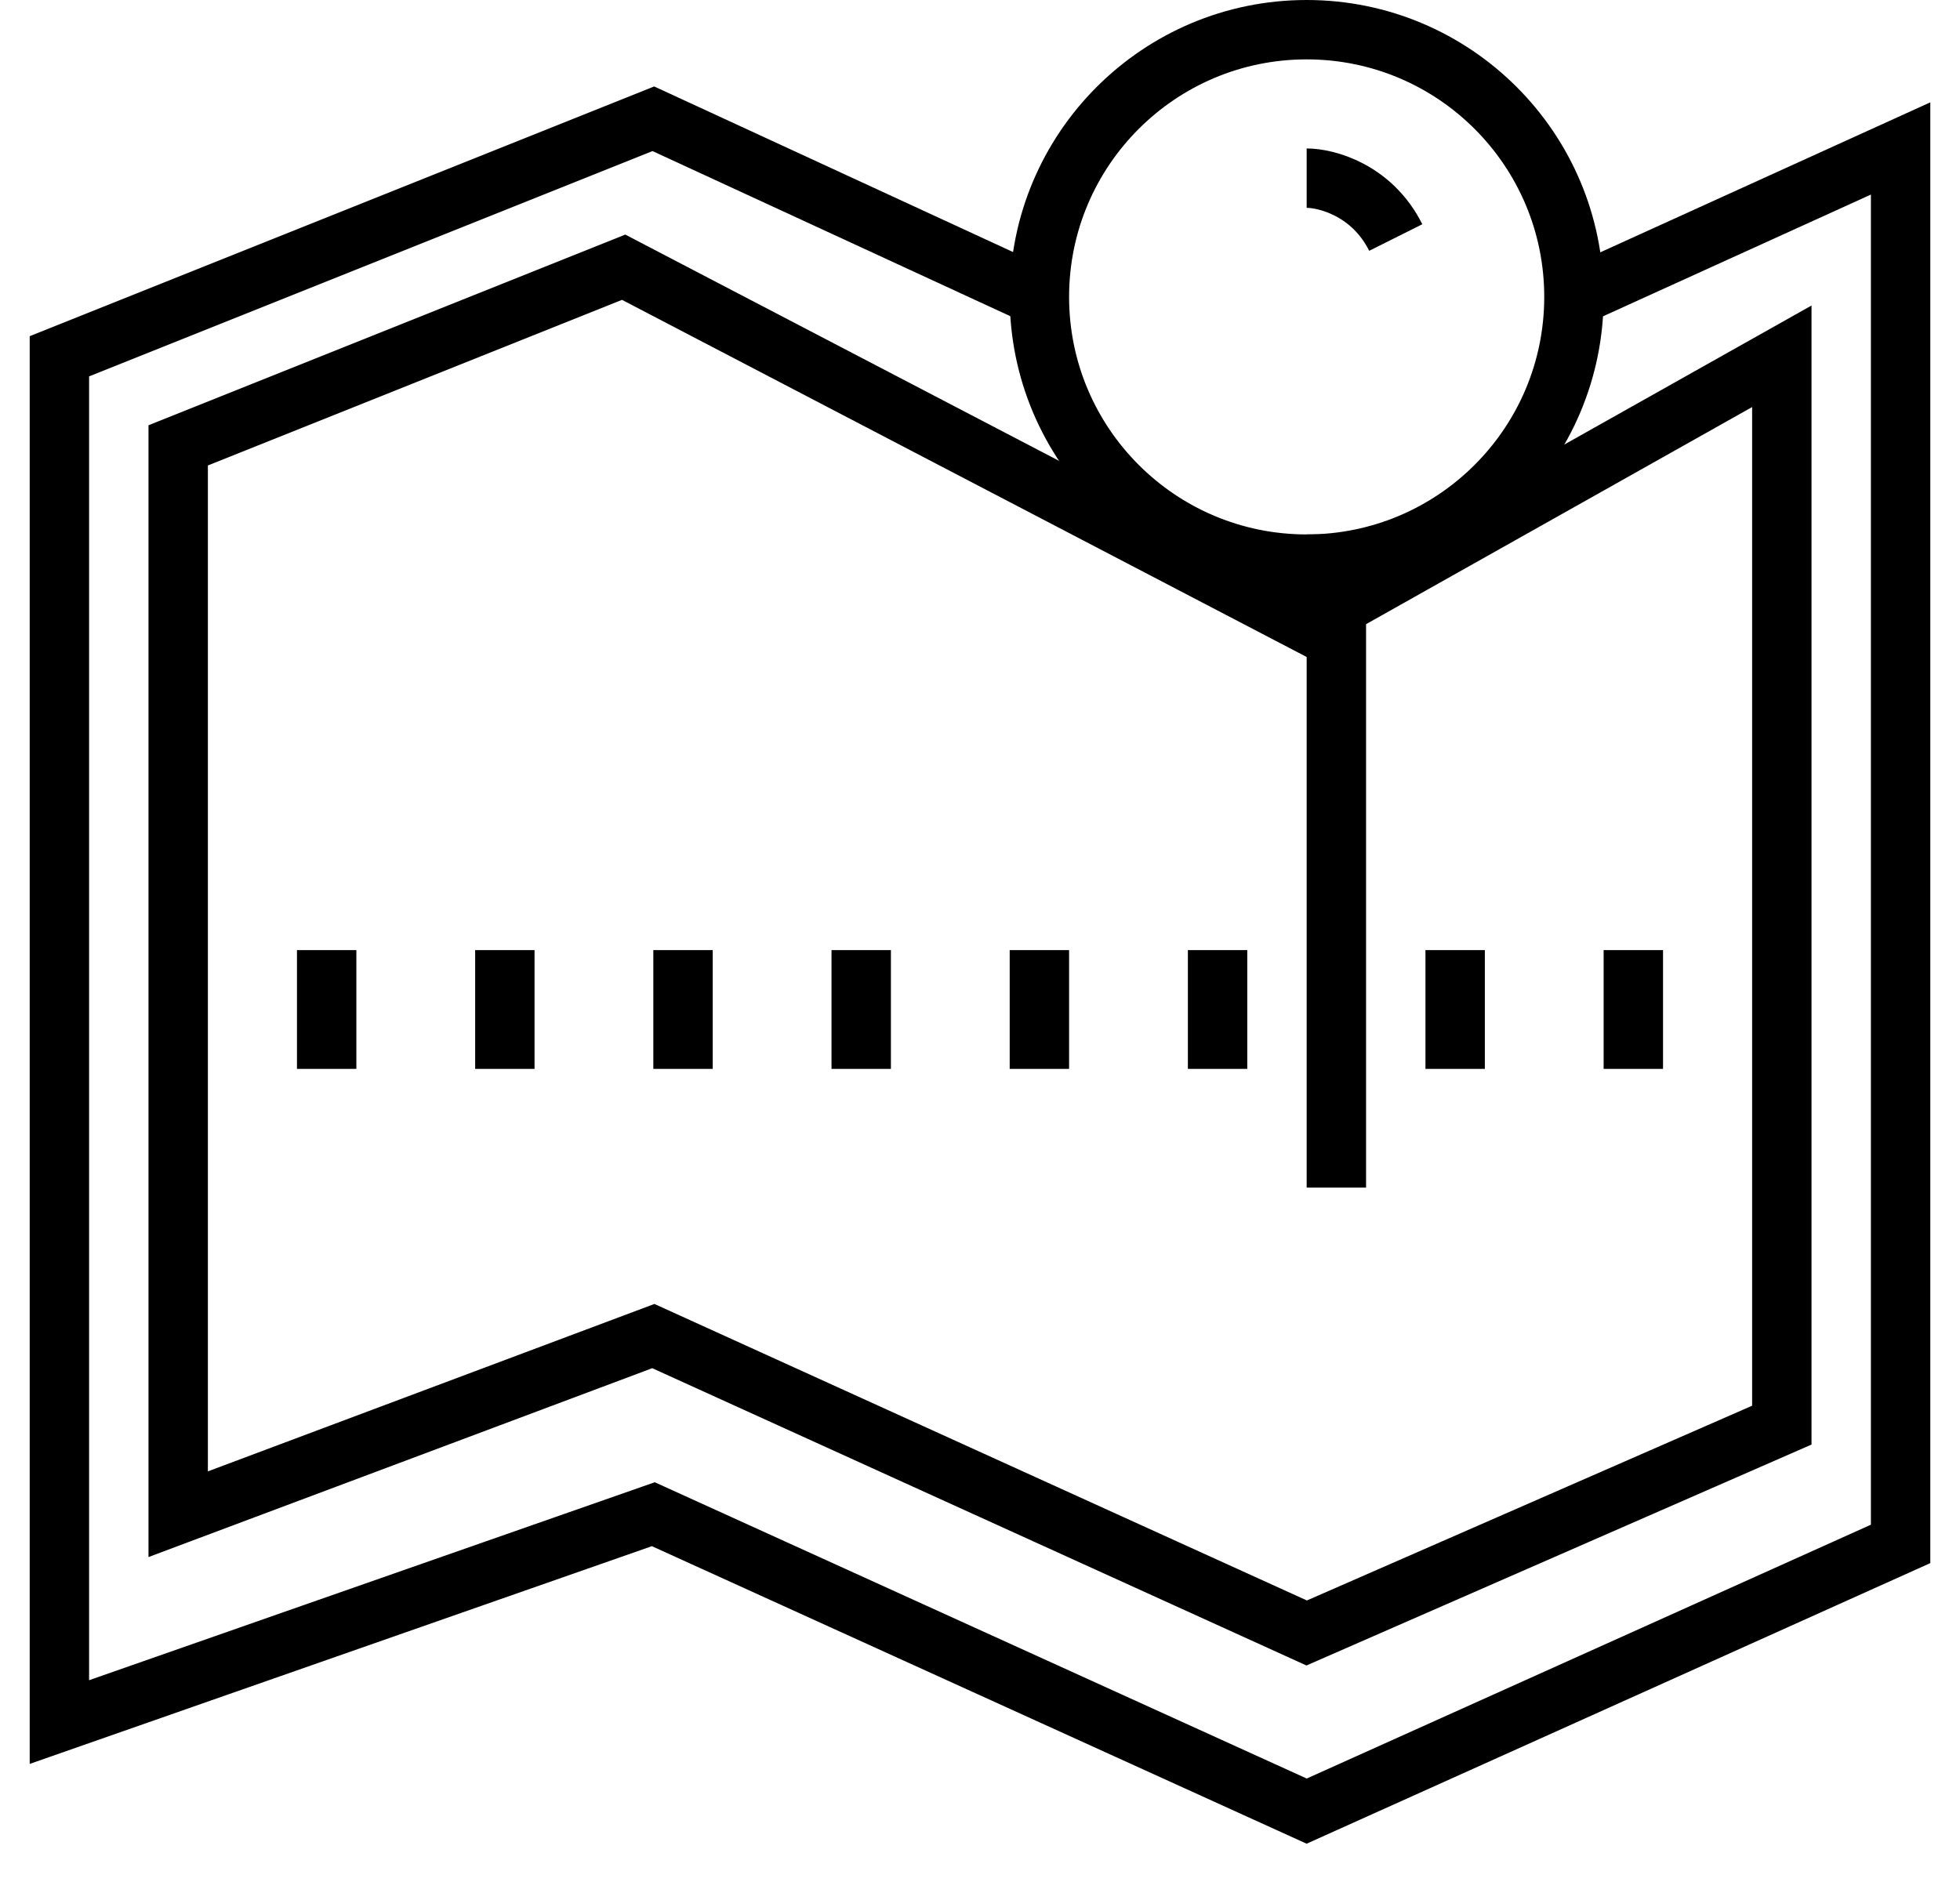 <svg width="33" height="32" viewBox="0 0 33 32" fill="none" xmlns="http://www.w3.org/2000/svg">
<path d="M5.5 16V18M8.5 16V18M11.5 16V18M14.5 16V18M17.5 16V18M20.5 16V18M24.5 16V18M27.5 16V18M22.5 9V20M17.5 5L11 2L1 6V29L11 25.5L22 30.5L32 26V2.5L26.5 5M3 7.5V25.5L11 22.5L22 27.5L30 24V6L22 10.5L10.5 4.5L3 7.5Z" stroke="black"/>
<circle cx="22" cy="5" r="4.5" stroke="black"/>
<path d="M22 3C22.333 3 23.1 3.2 23.5 4" stroke="black"/>
</svg>
